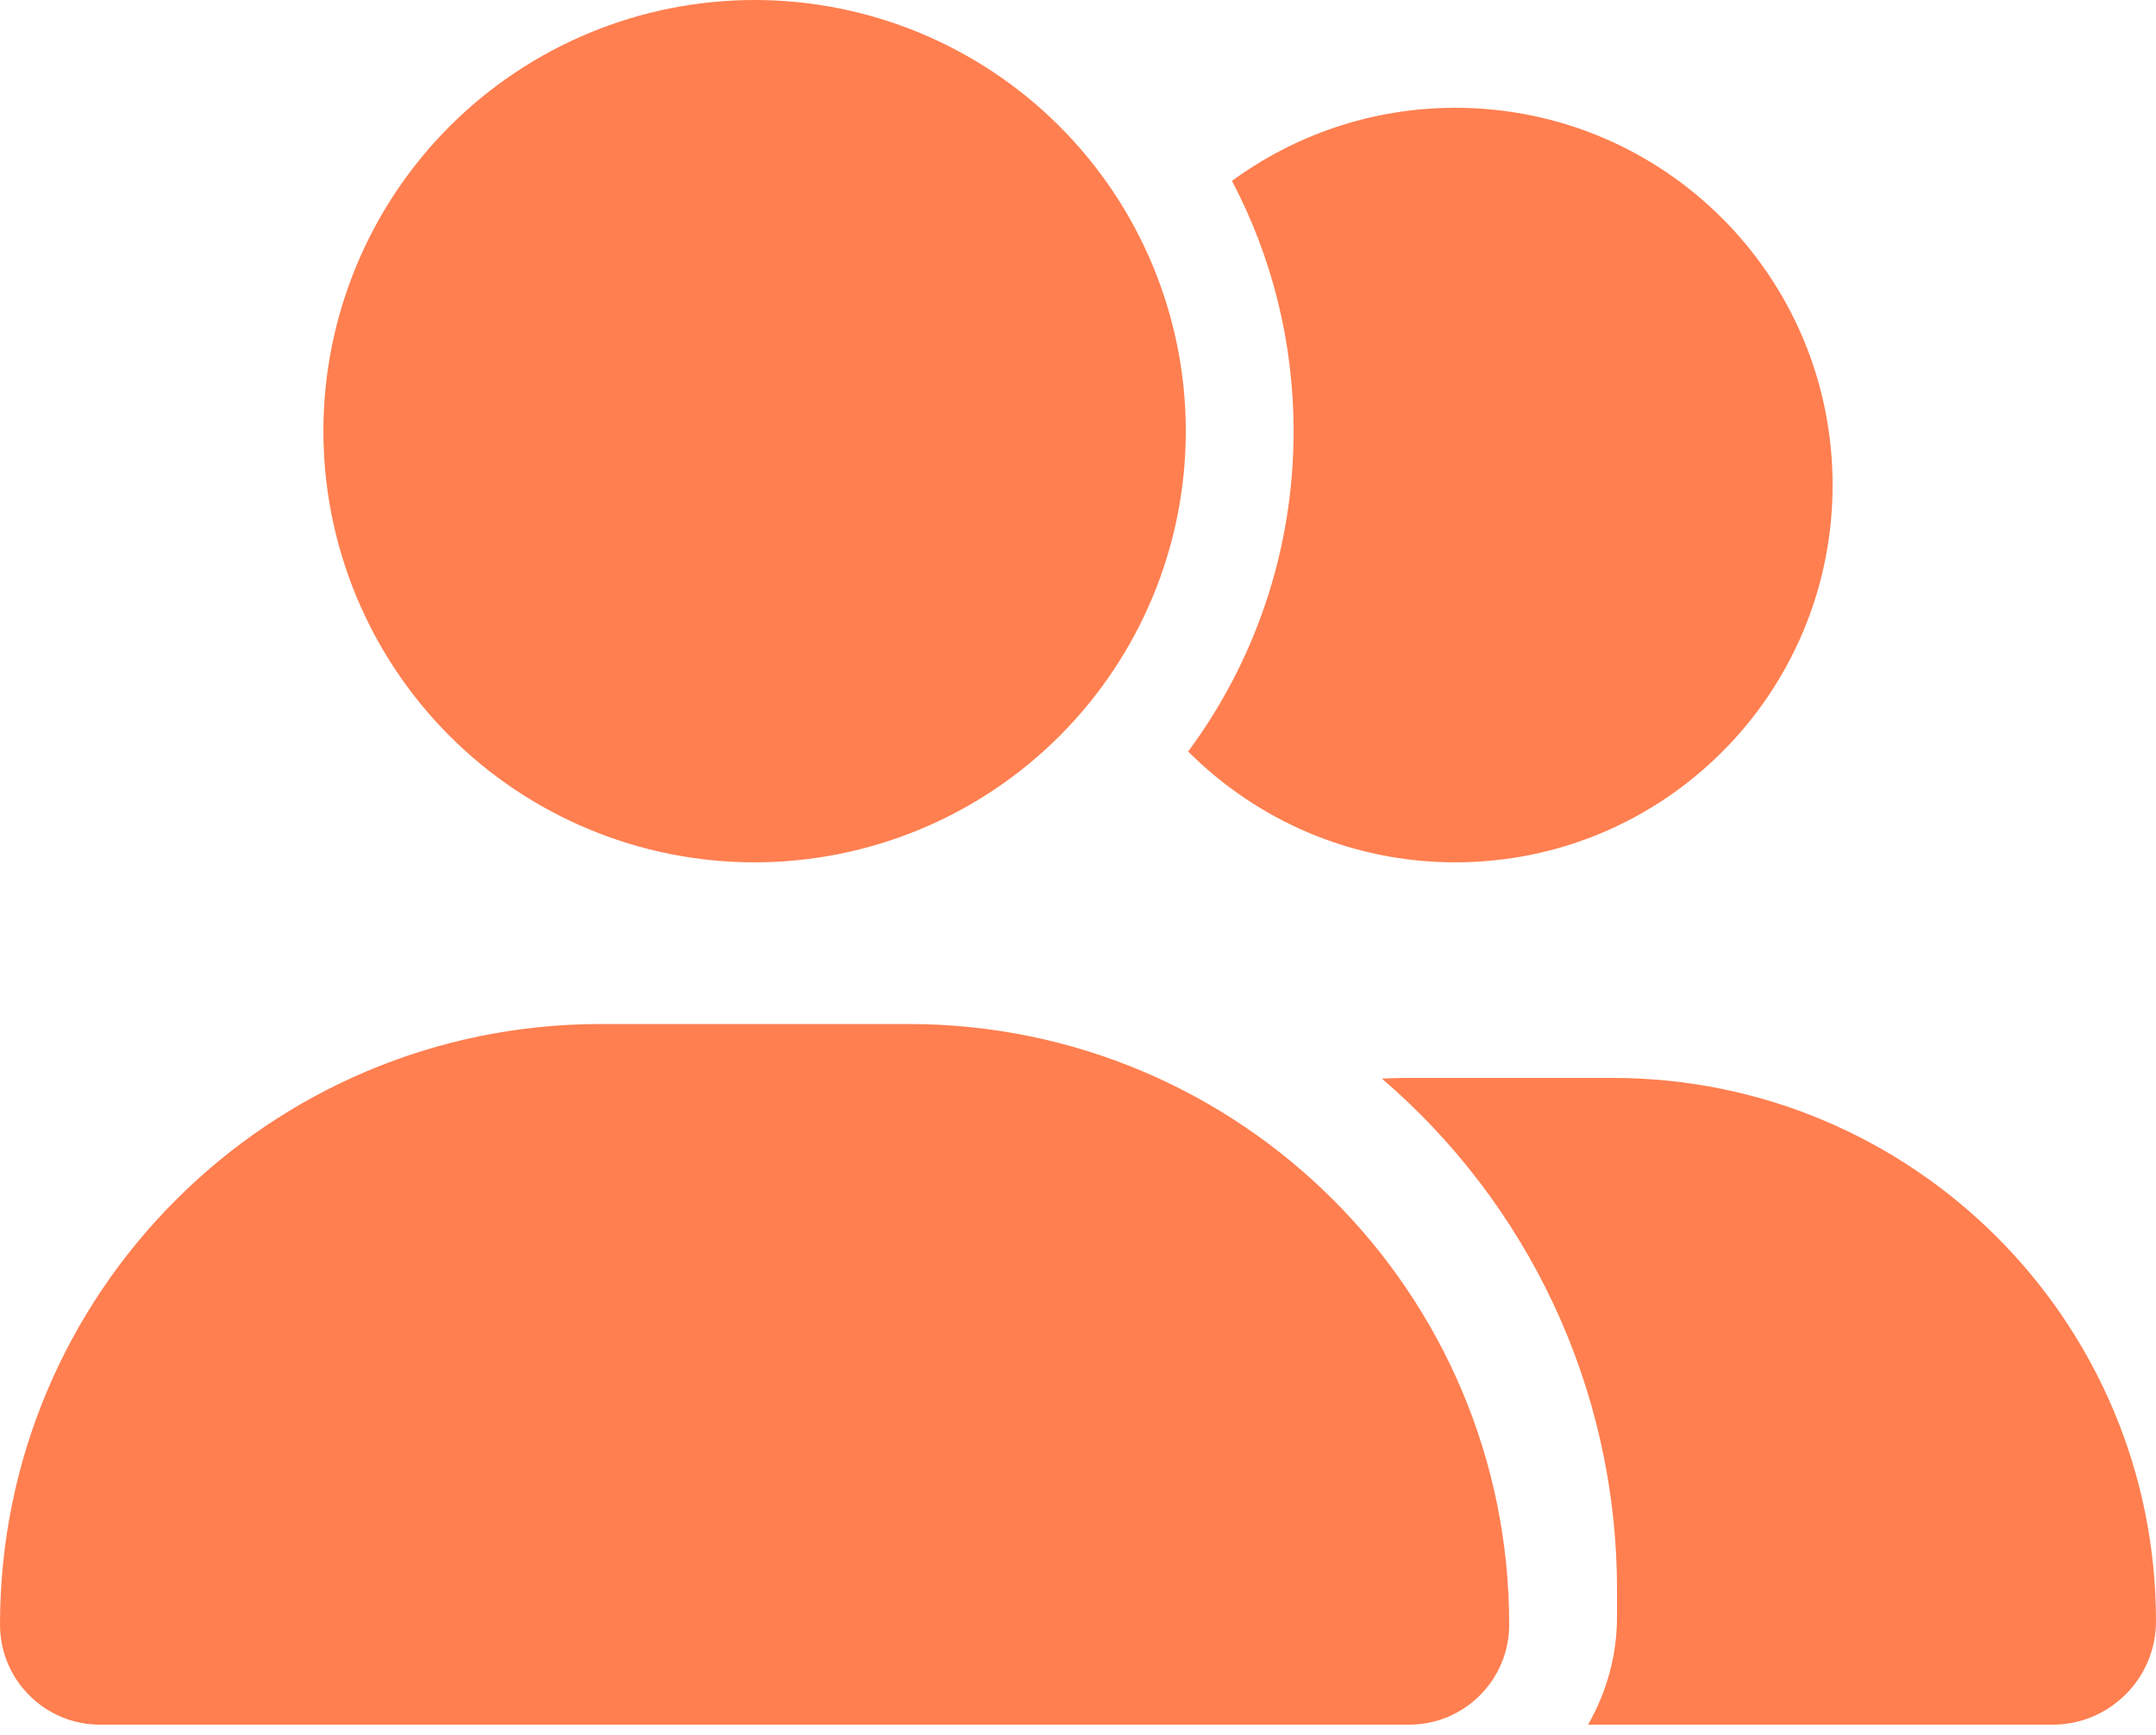 <svg width="200" height="161" viewBox="0 0 200 161" fill="none" xmlns="http://www.w3.org/2000/svg">
<path d="M30 40C30 29.392 34.214 19.217 41.716 11.716C49.217 4.214 59.391 0 70 0C80.609 0 90.783 4.214 98.284 11.716C105.786 19.217 110 29.392 110 40C110 50.609 105.786 60.783 98.284 68.285C90.783 75.787 80.609 80.001 70 80.001C59.391 80.001 49.217 75.787 41.716 68.285C34.214 60.783 30 50.609 30 40ZM0 150.72C0 119.939 24.938 95.001 55.719 95.001H84.281C115.063 95.001 140 119.939 140 150.72C140 155.845 135.844 160.002 130.719 160.002H9.281C4.156 160.002 0 155.845 0 150.72ZM190.406 160.002H147.312C149 157.064 150 153.658 150 150.002V147.502C150 128.533 141.531 111.501 128.188 100.064C128.938 100.032 129.656 100.001 130.406 100.001H149.594C177.438 100.001 200 122.564 200 150.408C200 155.72 195.687 160.002 190.406 160.002ZM135 80.001C125.312 80.001 116.563 76.063 110.219 69.719C116.375 61.407 120 51.126 120 40C120 31.625 117.938 23.719 114.281 16.781C120.094 12.531 127.25 10 135 10C154.344 10 170 25.657 170 45.001C170 64.344 154.344 80.001 135 80.001Z" fill="#FF7F50"/>
</svg>
